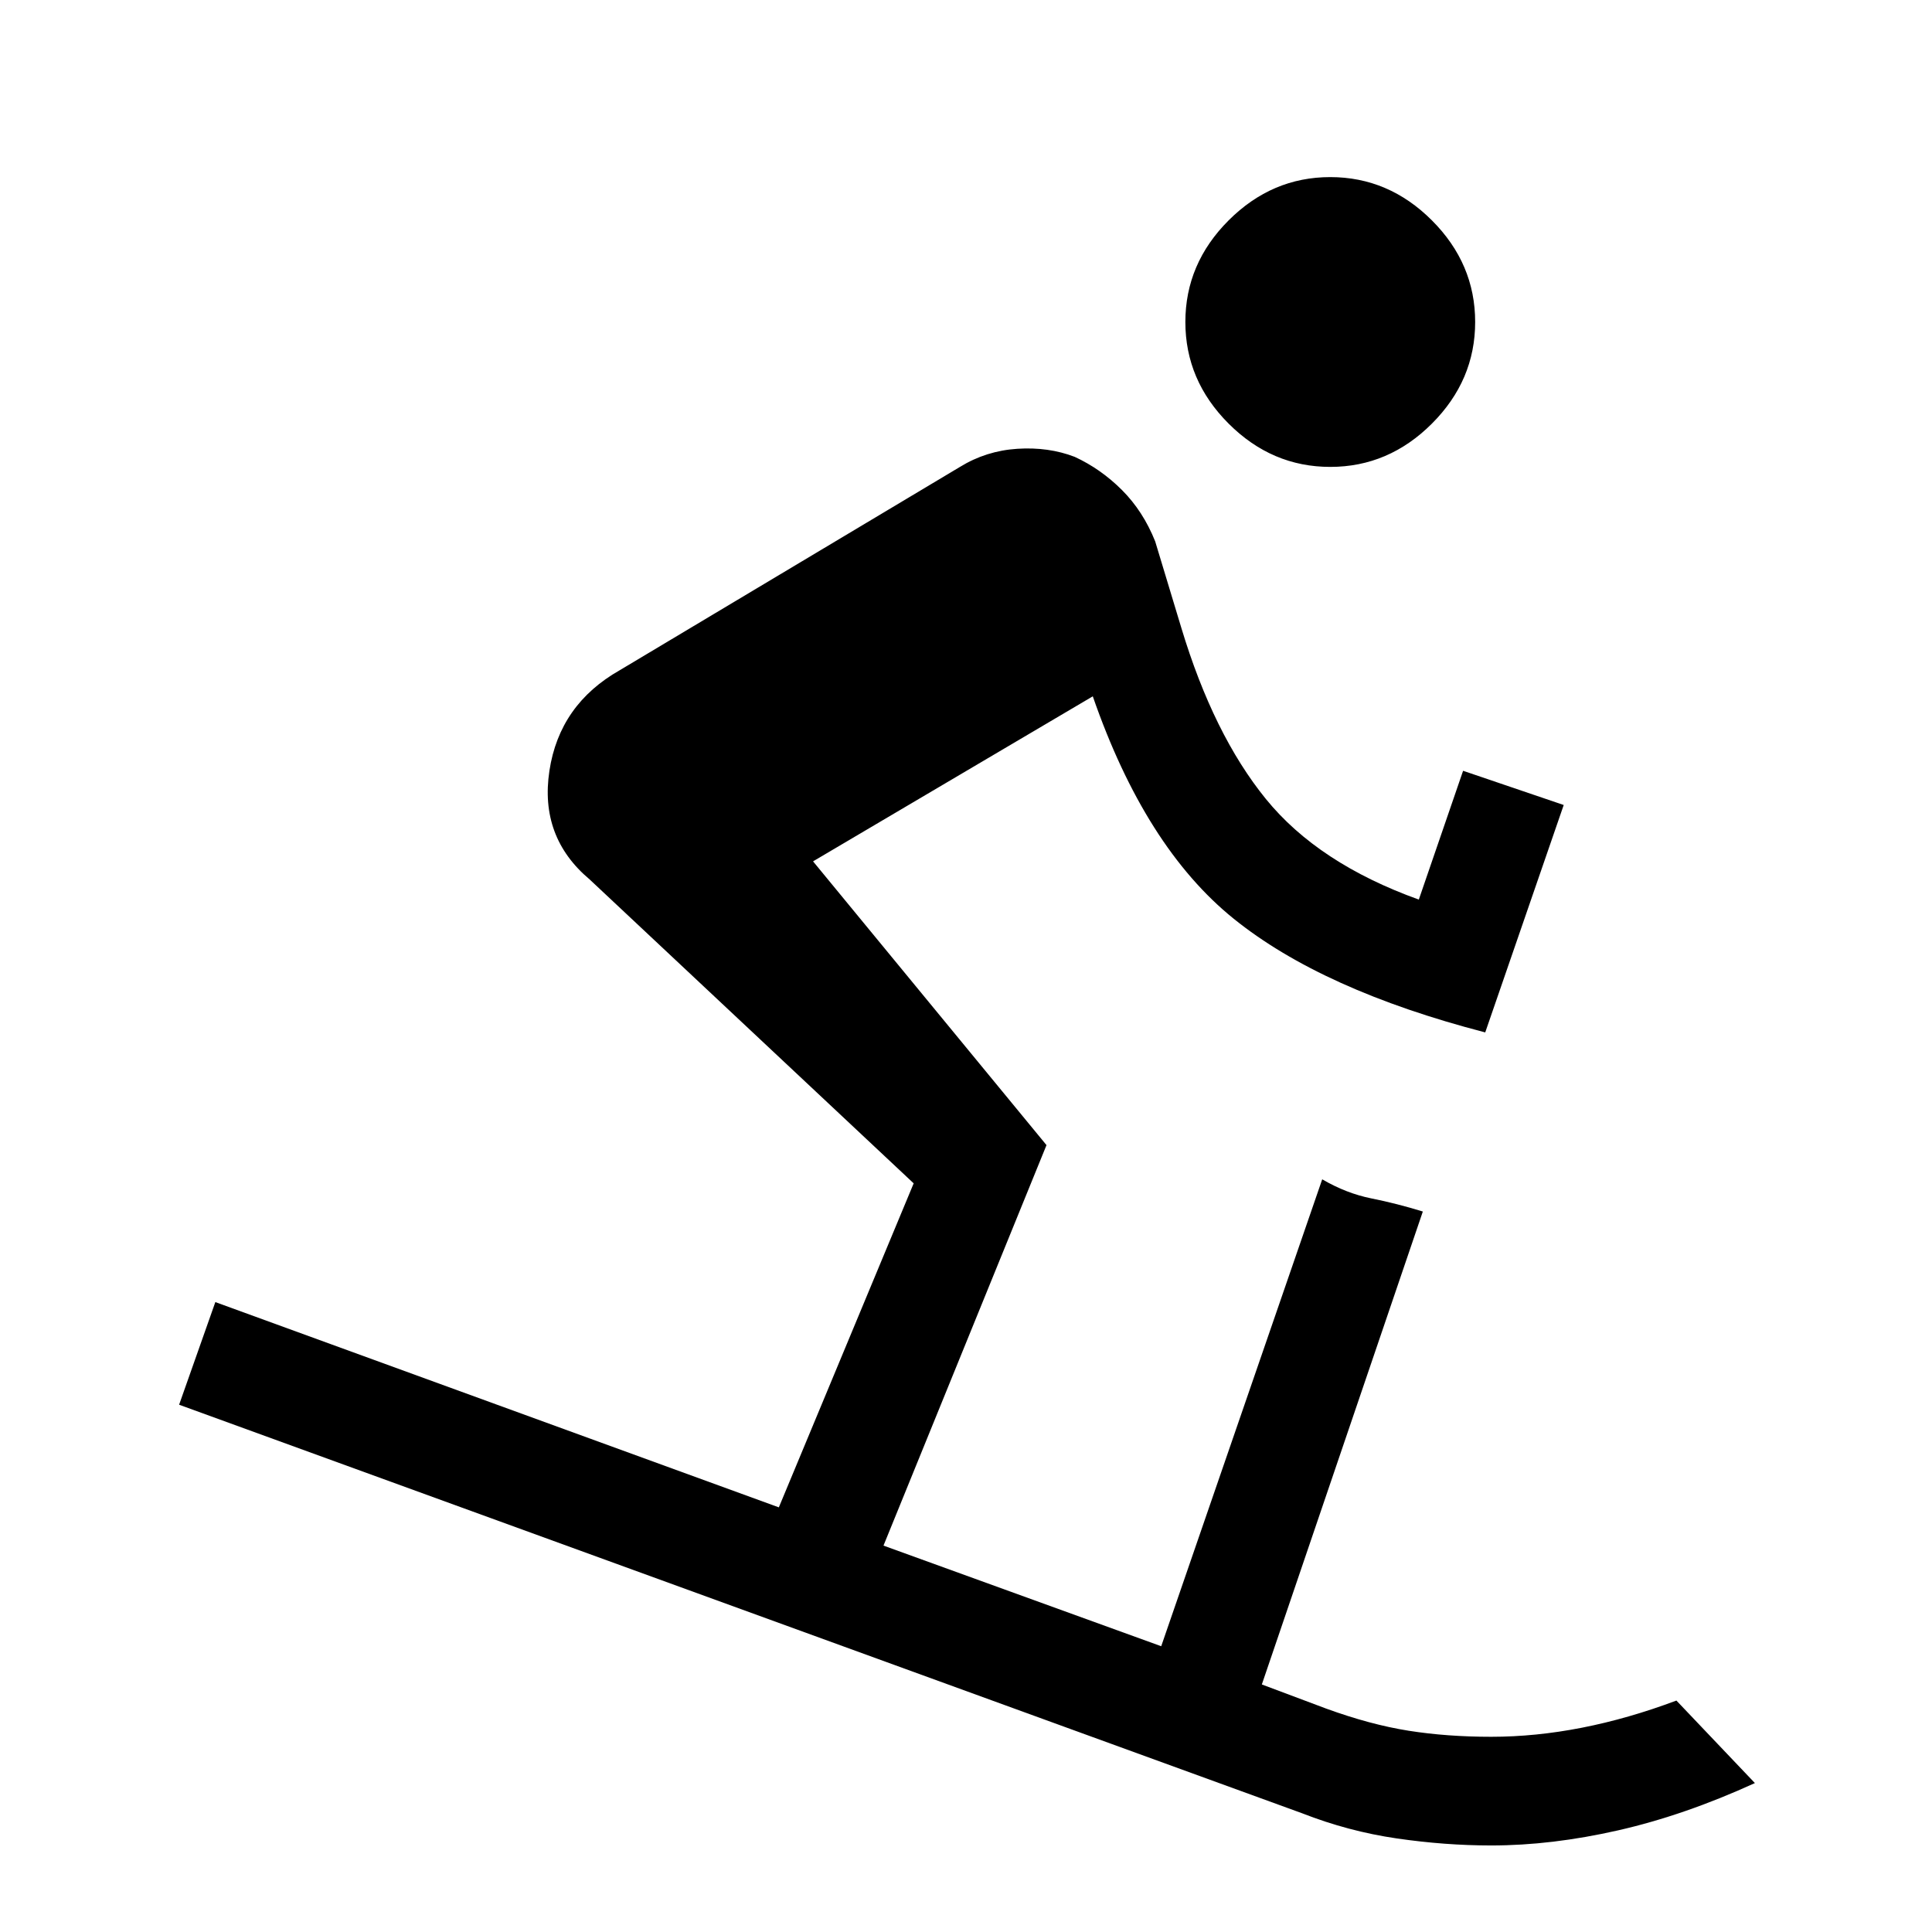 <svg xmlns="http://www.w3.org/2000/svg" height="24" viewBox="0 -960 960 960" width="24"><path d="M741-43q-23 0-47-3.5T647-59L89-262l18-51 280 102 67-161-161-151q-25-21-20-54t35-50l169-101q13-8 28.5-9t28.5 4q13 6 23.5 16.5T574-691l13 43q16 53 42 85t76 50l22-64 50 17-39 113q-81-21-125-56.5T543-614l-139 82 116 141-81 199 138 50 80-232q12 7 24.5 9.5T707-358l-80 235 32 12q22 8 41 11t41 3q22 0 45-4.5t47-13.5l39 41q-35 16-68 23.5T741-43Zm-80-685q-29 0-50.5-21.5T589-800q0-29 21.5-50.5T661-872q29 0 50.5 21.5T733-800q0 29-21.5 50.5T661-728Z"/></svg>